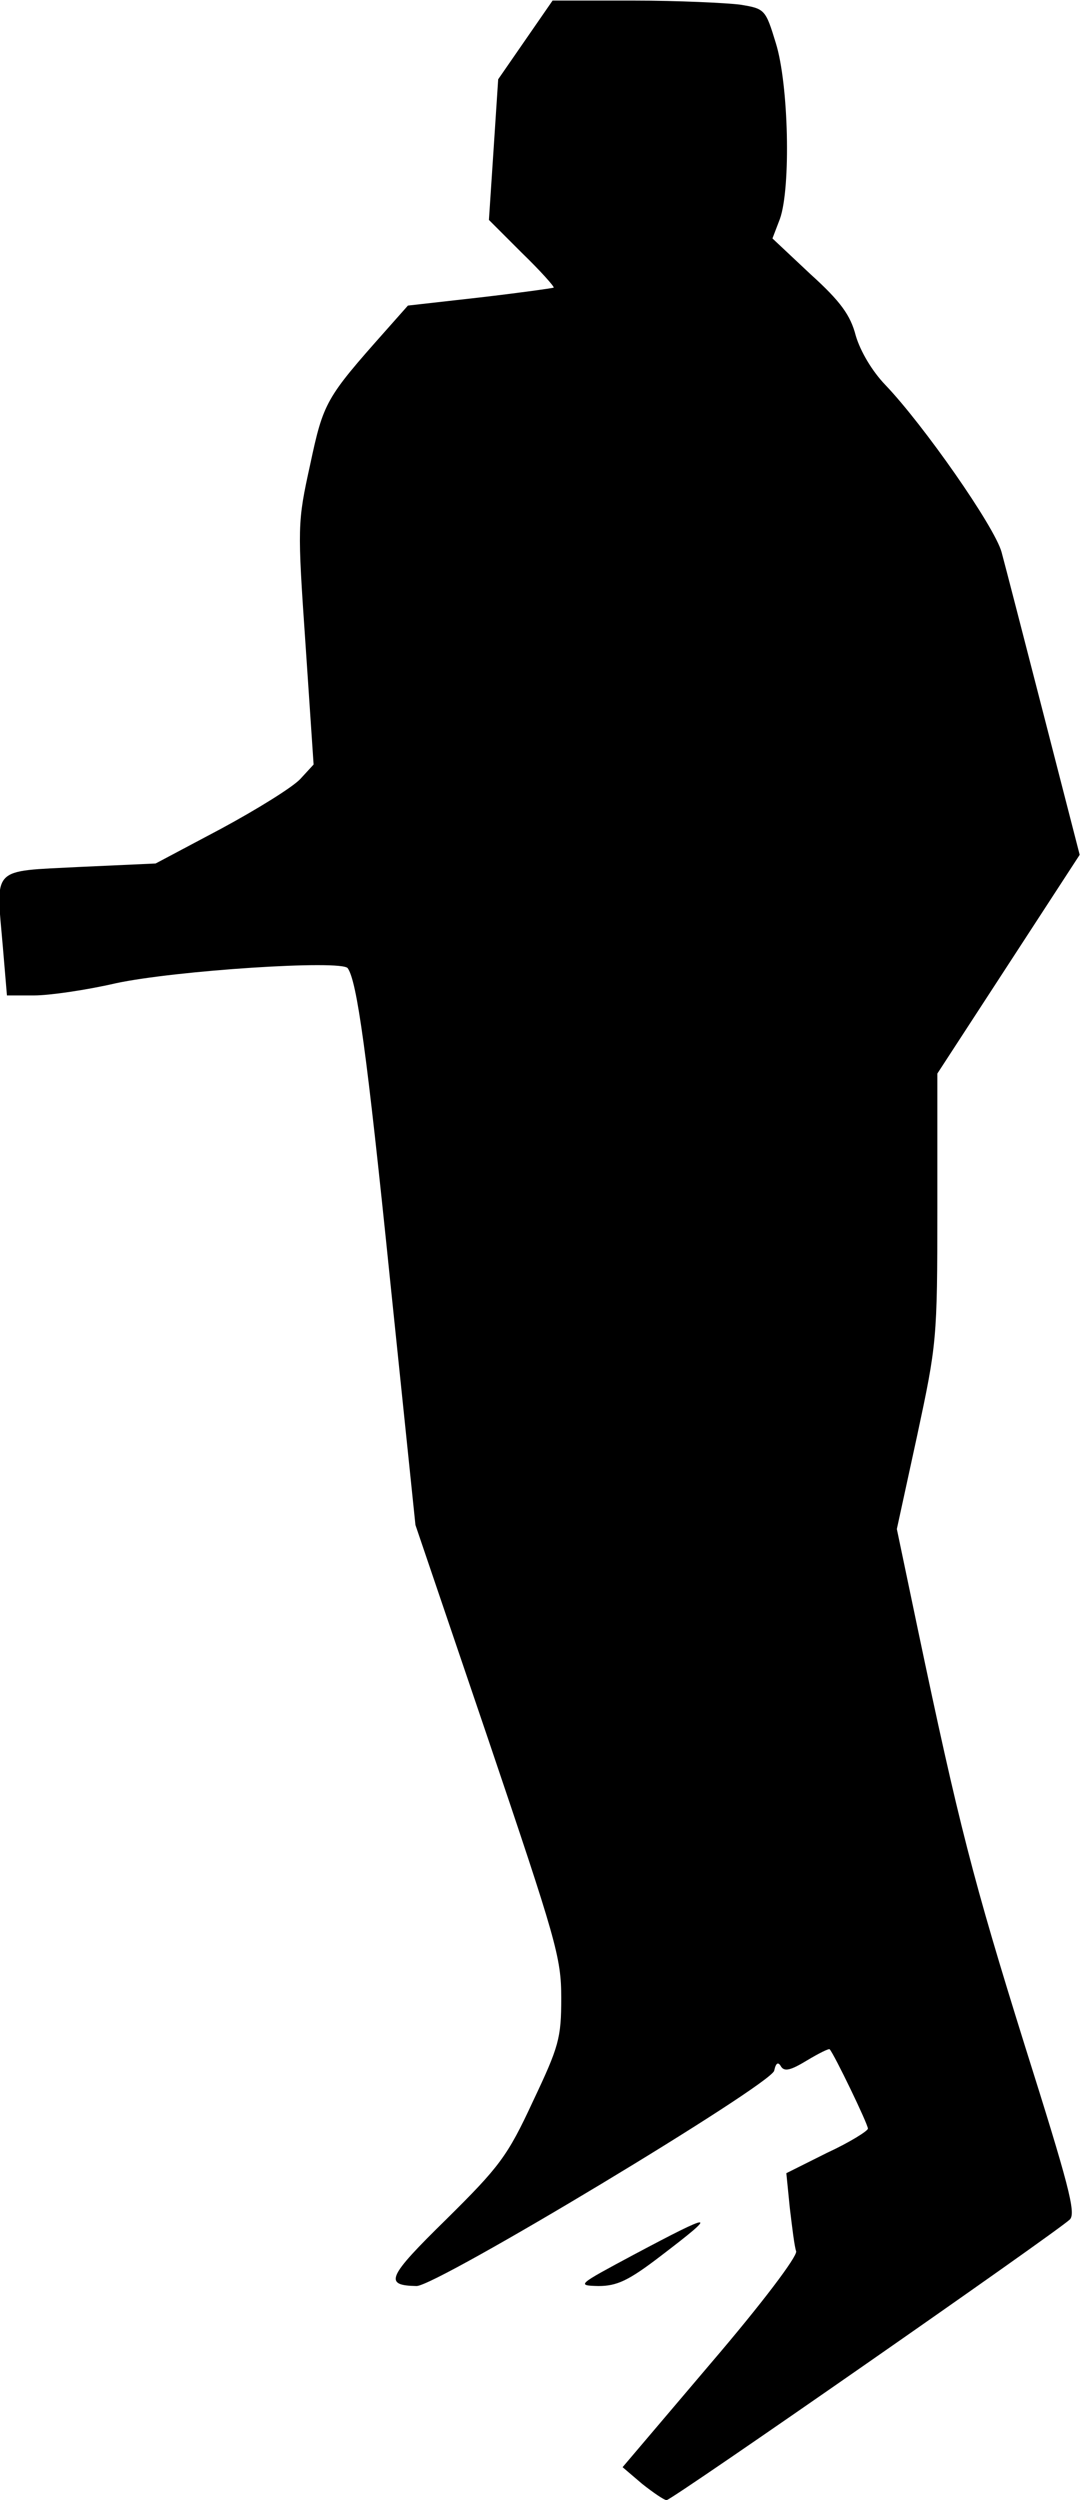 <?xml version="1.0" standalone="no"?>
<!DOCTYPE svg PUBLIC "-//W3C//DTD SVG 20010904//EN"
 "http://www.w3.org/TR/2001/REC-SVG-20010904/DTD/svg10.dtd">
<svg version="1.0" xmlns="http://www.w3.org/2000/svg"
 width="187pt" height="432pt" viewBox="0 0 187 432"
 preserveAspectRatio="xMidYMid meet">
<g transform="translate(0,432) scale(0.1,-0.1)"
fill="#000000" stroke="none">
<path fill="#000000" stroke="none" d="M908 4251 l-47 -68 -8 -122 -8 -121 57
-57 c32 -31 56 -58 55 -60 -2 -1 -59 -9 -128 -17 l-124 -14 -39 -44 c-103
-116 -107 -123 -130 -231 -22 -100 -22 -106 -8 -310 l14 -208 -23 -25 c-13
-14 -74 -52 -137 -86 l-113 -60 -132 -6 c-154 -8 -144 2 -132 -139 l7 -83 47
0 c26 0 89 9 141 21 102 22 391 41 401 26 16 -23 33 -145 73 -537 l44 -425
126 -371 c117 -346 126 -376 126 -446 0 -70 -4 -84 -49 -179 -44 -95 -58 -113
-150 -204 -102 -100 -108 -114 -51 -115 35 0 611 347 618 372 3 14 7 16 12 7
6 -9 17 -6 45 11 20 12 38 21 39 19 8 -9 66 -129 66 -137 0 -4 -32 -24 -71
-42 l-70 -35 6 -60 c4 -33 8 -67 11 -75 2 -9 -59 -90 -148 -194 l-152 -179 34
-29 c19 -15 38 -28 42 -28 9 0 674 463 697 485 11 11 -2 60 -78 301 -89 285
-114 382 -185 720 l-36 172 35 161 c34 159 35 166 35 394 l0 232 123 189 123
189 -62 241 c-34 132 -67 260 -73 282 -12 44 -135 220 -201 289 -23 24 -43 58
-51 85 -9 35 -26 59 -78 106 l-66 62 13 34 c19 54 15 232 -7 303 -18 59 -19
60 -62 67 -24 3 -107 7 -184 7 l-140 0 -47 -68z"/>
<path fill="#000000" stroke="none" d="M1095 424 c-97 -52 -99 -53 -61 -54 32
0 52 9 108 52 101 77 94 77 -47 2z"/>
</g>
</svg>
